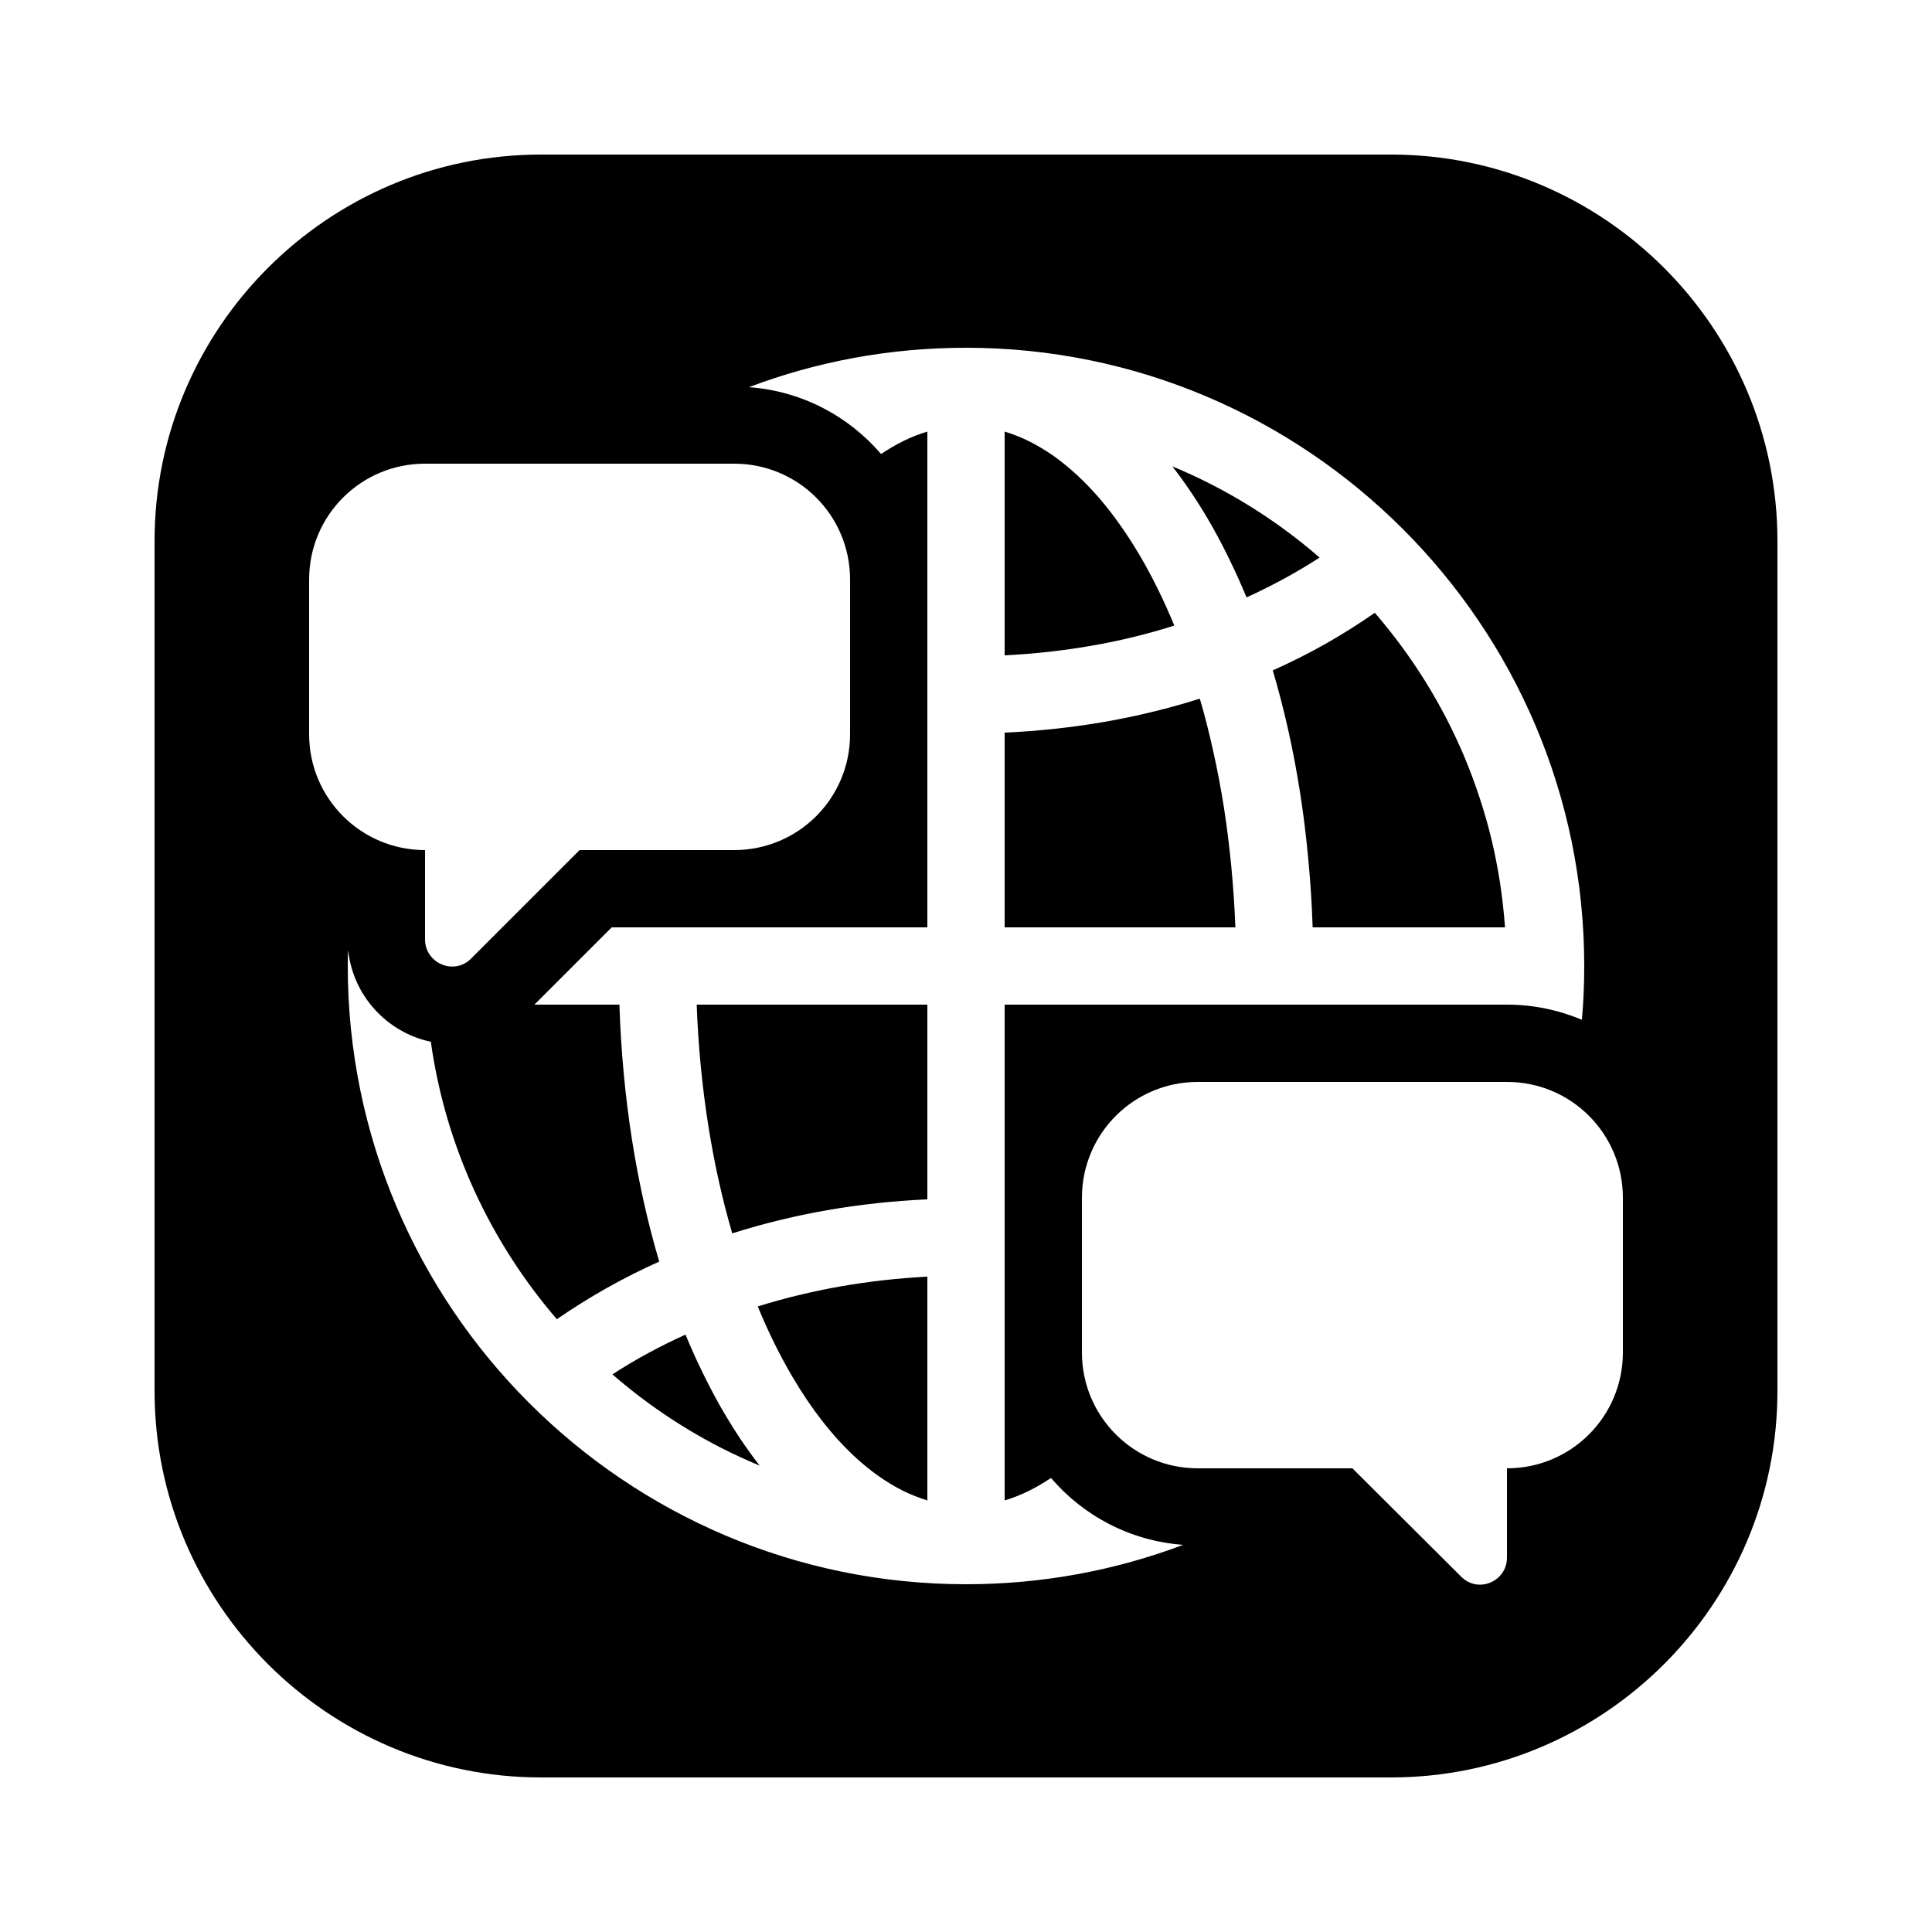 <svg class="fill-current" viewBox="0 0 28 28">
<path d="M7.84 2.24C4.754 2.24 2.24 4.754 2.24 7.84V20.16C2.24 23.246 4.754 25.76 7.84 25.76H20.16C23.247 25.76 25.76 23.246 25.76 20.16V7.84C25.76 4.754 23.247 2.24 20.16 2.24H7.84ZM14 5.04C18.939 5.04 22.96 9.061 22.96 14C22.96 14.263 22.949 14.521 22.926 14.779C22.59 14.639 22.227 14.56 21.84 14.56H14.56V21.745C14.79 21.678 15.013 21.566 15.232 21.42C15.702 21.969 16.38 22.333 17.147 22.389C16.167 22.759 15.109 22.96 14 22.96C9.061 22.96 5.04 18.939 5.04 14C5.04 13.922 5.04 13.843 5.046 13.77C5.113 14.425 5.606 14.964 6.244 15.098C6.457 16.621 7.112 18.004 8.07 19.119C8.535 18.799 9.028 18.519 9.554 18.284C9.224 17.17 9.021 15.91 8.977 14.56H7.745L8.865 13.44H13.44V6.255C13.211 6.322 12.987 6.434 12.769 6.58C12.298 6.031 11.621 5.667 10.854 5.611C11.834 5.241 12.891 5.04 14 5.04ZM14.56 6.255V9.498C14.989 9.476 15.41 9.43 15.821 9.358C16.232 9.287 16.633 9.189 17.019 9.066C16.866 8.695 16.697 8.353 16.514 8.042C16.422 7.887 16.327 7.74 16.229 7.602C16.131 7.463 16.03 7.333 15.926 7.213C15.822 7.093 15.715 6.983 15.606 6.882C15.496 6.781 15.384 6.689 15.27 6.608C15.156 6.528 15.038 6.458 14.92 6.398C14.802 6.339 14.682 6.292 14.56 6.255ZM6.16 6.72H10.64C11.57 6.72 12.32 7.47 12.32 8.4V10.64C12.32 11.57 11.57 12.32 10.64 12.32H8.4L6.826 13.894C6.58 14.14 6.16 13.961 6.16 13.614V12.32C5.231 12.32 4.48 11.57 4.48 10.64V8.4C4.48 7.47 5.231 6.72 6.16 6.72ZM16.991 6.759C17.094 6.892 17.195 7.032 17.291 7.178C17.388 7.324 17.481 7.476 17.57 7.634C17.66 7.793 17.746 7.958 17.828 8.129C17.911 8.299 17.99 8.476 18.066 8.658C18.25 8.574 18.431 8.484 18.607 8.388C18.784 8.292 18.956 8.19 19.125 8.081C18.966 7.943 18.803 7.812 18.634 7.688C18.129 7.315 17.578 7.003 16.991 6.759ZM19.925 8.881C19.695 9.041 19.457 9.191 19.211 9.331C18.965 9.47 18.709 9.598 18.446 9.716C18.611 10.273 18.745 10.867 18.842 11.49C18.891 11.801 18.93 12.12 18.96 12.446C18.991 12.771 19.013 13.103 19.024 13.44H21.812C21.796 13.223 21.772 13.009 21.74 12.797C21.707 12.585 21.666 12.376 21.617 12.17C21.568 11.964 21.51 11.762 21.444 11.563C21.379 11.364 21.306 11.168 21.226 10.976C21.145 10.784 21.057 10.596 20.962 10.412C20.867 10.229 20.765 10.049 20.656 9.874C20.547 9.699 20.432 9.529 20.31 9.364C20.188 9.198 20.059 9.037 19.925 8.881ZM17.389 10.125C17.165 10.196 16.937 10.26 16.706 10.316C16.476 10.372 16.242 10.421 16.006 10.462C15.77 10.503 15.531 10.536 15.29 10.562C15.049 10.588 14.805 10.607 14.56 10.618V13.44H17.904C17.893 13.142 17.872 12.847 17.845 12.558C17.817 12.27 17.782 11.986 17.739 11.709C17.695 11.431 17.644 11.16 17.585 10.896C17.527 10.632 17.462 10.374 17.389 10.125ZM10.097 14.56C10.141 15.753 10.321 16.878 10.612 17.875C10.836 17.804 11.064 17.74 11.294 17.684C11.525 17.628 11.758 17.579 11.994 17.538C12.467 17.456 12.95 17.404 13.44 17.382V14.56H10.097ZM17.36 15.68H21.84C22.77 15.68 23.52 16.43 23.52 17.36V19.6C23.52 20.53 22.77 21.28 21.84 21.28V22.574C21.84 22.921 21.421 23.1 21.174 22.848L19.6 21.28H17.36C16.431 21.28 15.68 20.53 15.68 19.6V17.36C15.68 16.43 16.431 15.68 17.36 15.68ZM13.44 18.502C13.226 18.513 13.014 18.531 12.804 18.554C12.593 18.578 12.385 18.608 12.179 18.644C11.974 18.68 11.771 18.723 11.571 18.771C11.371 18.819 11.175 18.874 10.982 18.934C11.134 19.305 11.304 19.647 11.487 19.958C11.761 20.423 12.066 20.815 12.395 21.118C12.614 21.32 12.844 21.483 13.08 21.602C13.199 21.661 13.318 21.708 13.44 21.745V18.502ZM9.935 19.342C9.75 19.426 9.568 19.516 9.391 19.612C9.214 19.708 9.041 19.81 8.876 19.919C9.351 20.331 9.873 20.686 10.435 20.975C10.622 21.071 10.814 21.159 11.01 21.241C10.906 21.108 10.806 20.968 10.709 20.822C10.613 20.676 10.52 20.524 10.43 20.366C10.341 20.207 10.255 20.042 10.172 19.871C10.089 19.701 10.01 19.524 9.935 19.342Z"/>
</svg>
